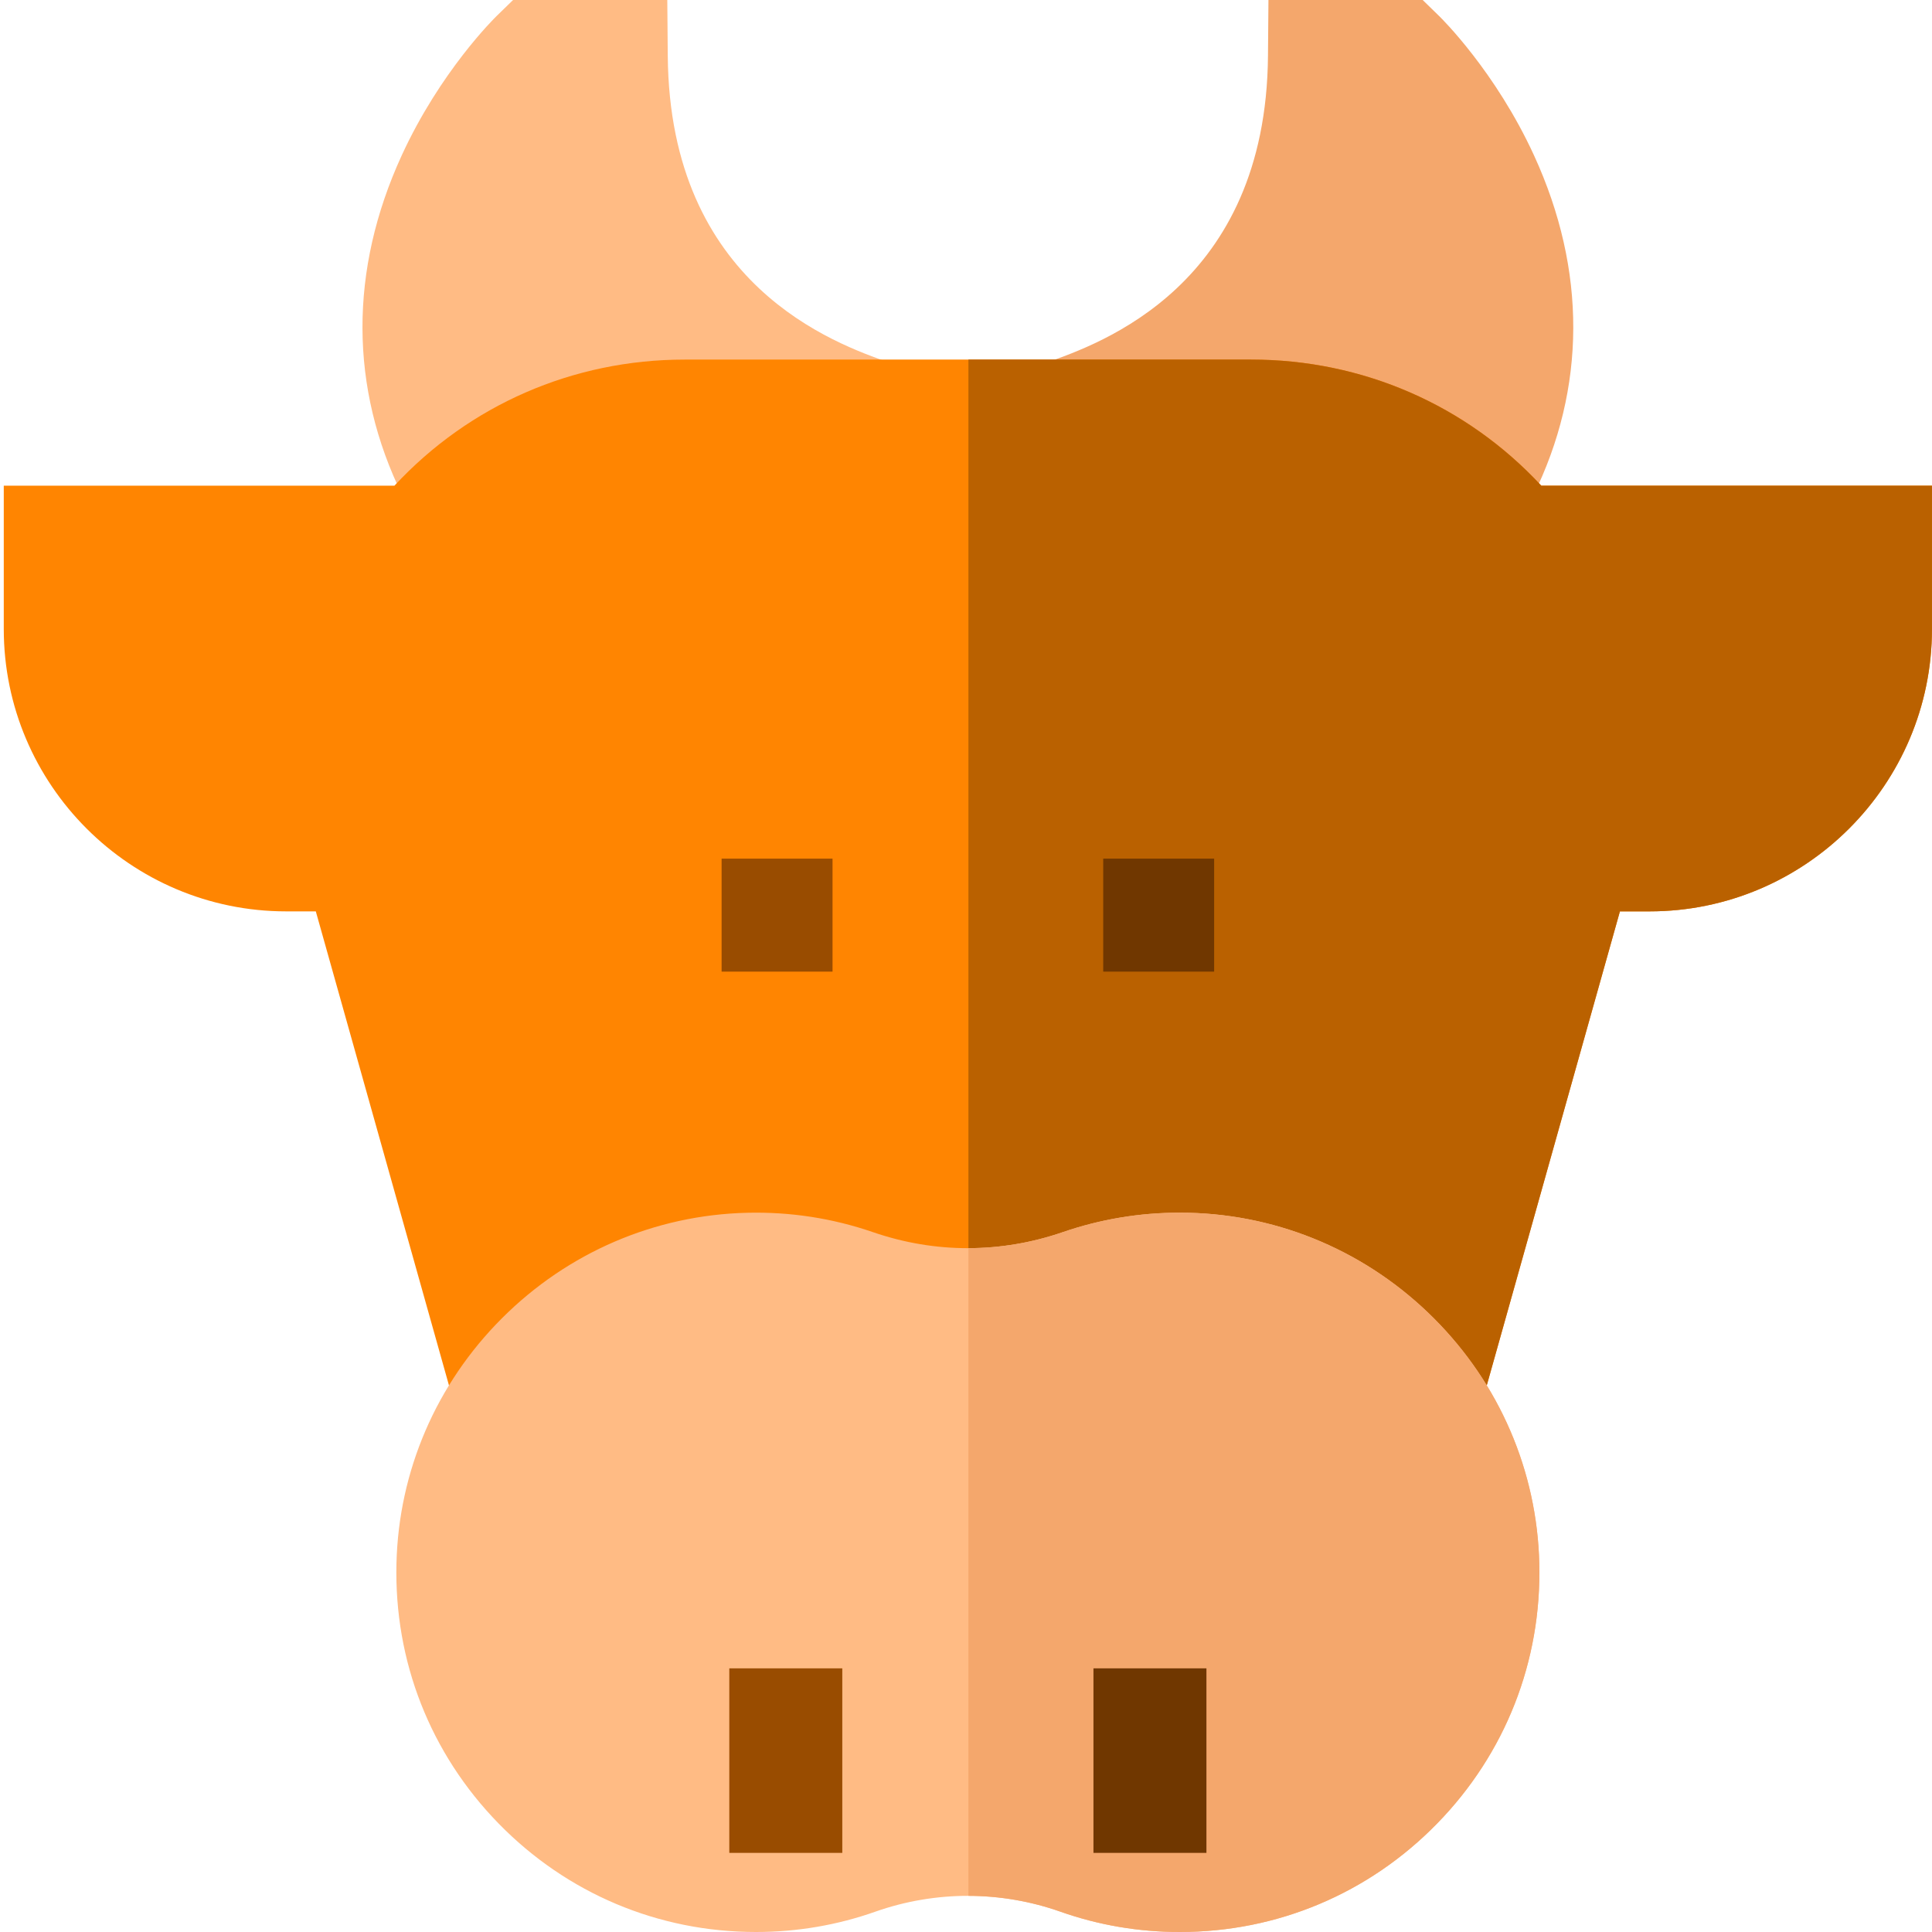 <svg height="512pt" viewBox="-1 0 512 512" width="512pt" xmlns="http://www.w3.org/2000/svg"><path d="m405.555 41.23c-10.207-22.27-24.566-36.395-25.172-36.984l-4.359-4.246h-40.871l-.125 14.844c-.516 60.848-44.398 76.234-58.816 81.289l4.953 14.129 4.953 14.125c6.559-2.297 14.789-5.527 23.484-10.383l82.25 10.82 13.43 6.617c14.109-28.633 14.203-59.828.273-90.211zm0 0" fill="#f4a76c"/><path d="m175.965 14.844-.125-14.844h-40.871l-4.363 4.246c-.605.59-14.961 14.715-25.168 36.984-13.93 30.383-13.836 61.578.27 90.211l13.43-6.617 82.254-10.82c8.691 4.855 16.922 8.086 23.48 10.383l4.953-14.125 4.953-14.129c-14.418-5.055-58.297-20.441-58.812-81.289zm0 0" fill="#ffbb84"/><path d="m510.992 128.707v37.965c0 41.277-33.586 74.852-74.852 74.852h-7.844l-40.512 144.215-14.414-4.051h-235.754l-14.41 4.051-40.512-144.215h-7.844c-41.27 0-74.852-33.574-74.852-74.852v-37.965h103.535c19.832-21.359 47.309-33.414 76.91-33.414h150.102c29.602 0 57.078 12.055 76.91 33.414zm0 0" fill="#ff8501"/><path d="m510.992 128.707v37.965c0 41.277-33.586 74.852-74.852 74.852h-7.844l-40.512 144.215-14.414-4.051h-117.727v-286.395h74.902c29.602 0 57.078 12.055 76.91 33.414zm0 0" fill="#ba6100"/><path d="m379.859 483.246c-18.094 18.543-42.316 28.754-68.215 28.754-10.867 0-21.539-1.816-31.695-5.41-7.836-2.762-16.07-4.152-24.305-4.172-8.332-.008-16.664 1.379-24.598 4.172-10.16 3.594-20.832 5.41-31.699 5.41-25.898 0-50.121-10.211-68.215-28.754-18.094-18.531-27.703-43.016-27.066-68.941.598-24.465 10.527-47.539 27.973-64.973 17.449-17.438 40.531-27.355 64.992-27.938 11.418-.277 22.625 1.457 33.324 5.141 8.277 2.844 16.777 4.262 25.293 4.242 8.41-.02 16.816-1.426 24.988-4.242 9.98-3.434 20.402-5.168 31.012-5.168.777 0 1.547.008 2.312.027 24.465.582 47.547 10.5 64.992 27.938 17.445 17.434 27.375 40.508 27.977 64.973.637 25.926-8.977 50.41-27.07 68.941zm0 0" fill="#ffbb84"/><path d="m379.859 483.246c-18.094 18.543-42.316 28.754-68.215 28.754-10.867 0-21.539-1.816-31.695-5.41-7.836-2.762-16.07-4.152-24.305-4.172v-171.641c8.414-.02 16.82-1.426 24.992-4.242 9.98-3.434 20.398-5.172 31.008-5.172.781 0 1.547.012 2.316.031 24.461.578 47.547 10.5 64.992 27.934 17.445 17.438 27.375 40.512 27.977 64.973.637 25.93-8.977 50.414-27.07 68.945zm0 0" fill="#f4a76c"/><path d="m291.363 227.551h29.398v29.941h-29.398zm0 0" fill="#703700"/><path d="m190.23 227.551h29.398v29.941h-29.398zm0 0" fill="#994c00"/><path d="m288.777 442.129h29.941v48.902h-29.941zm0 0" fill="#703700"/><path d="m192.273 442.129h29.941v48.902h-29.941zm0 0" fill="#994c00"/></svg>
